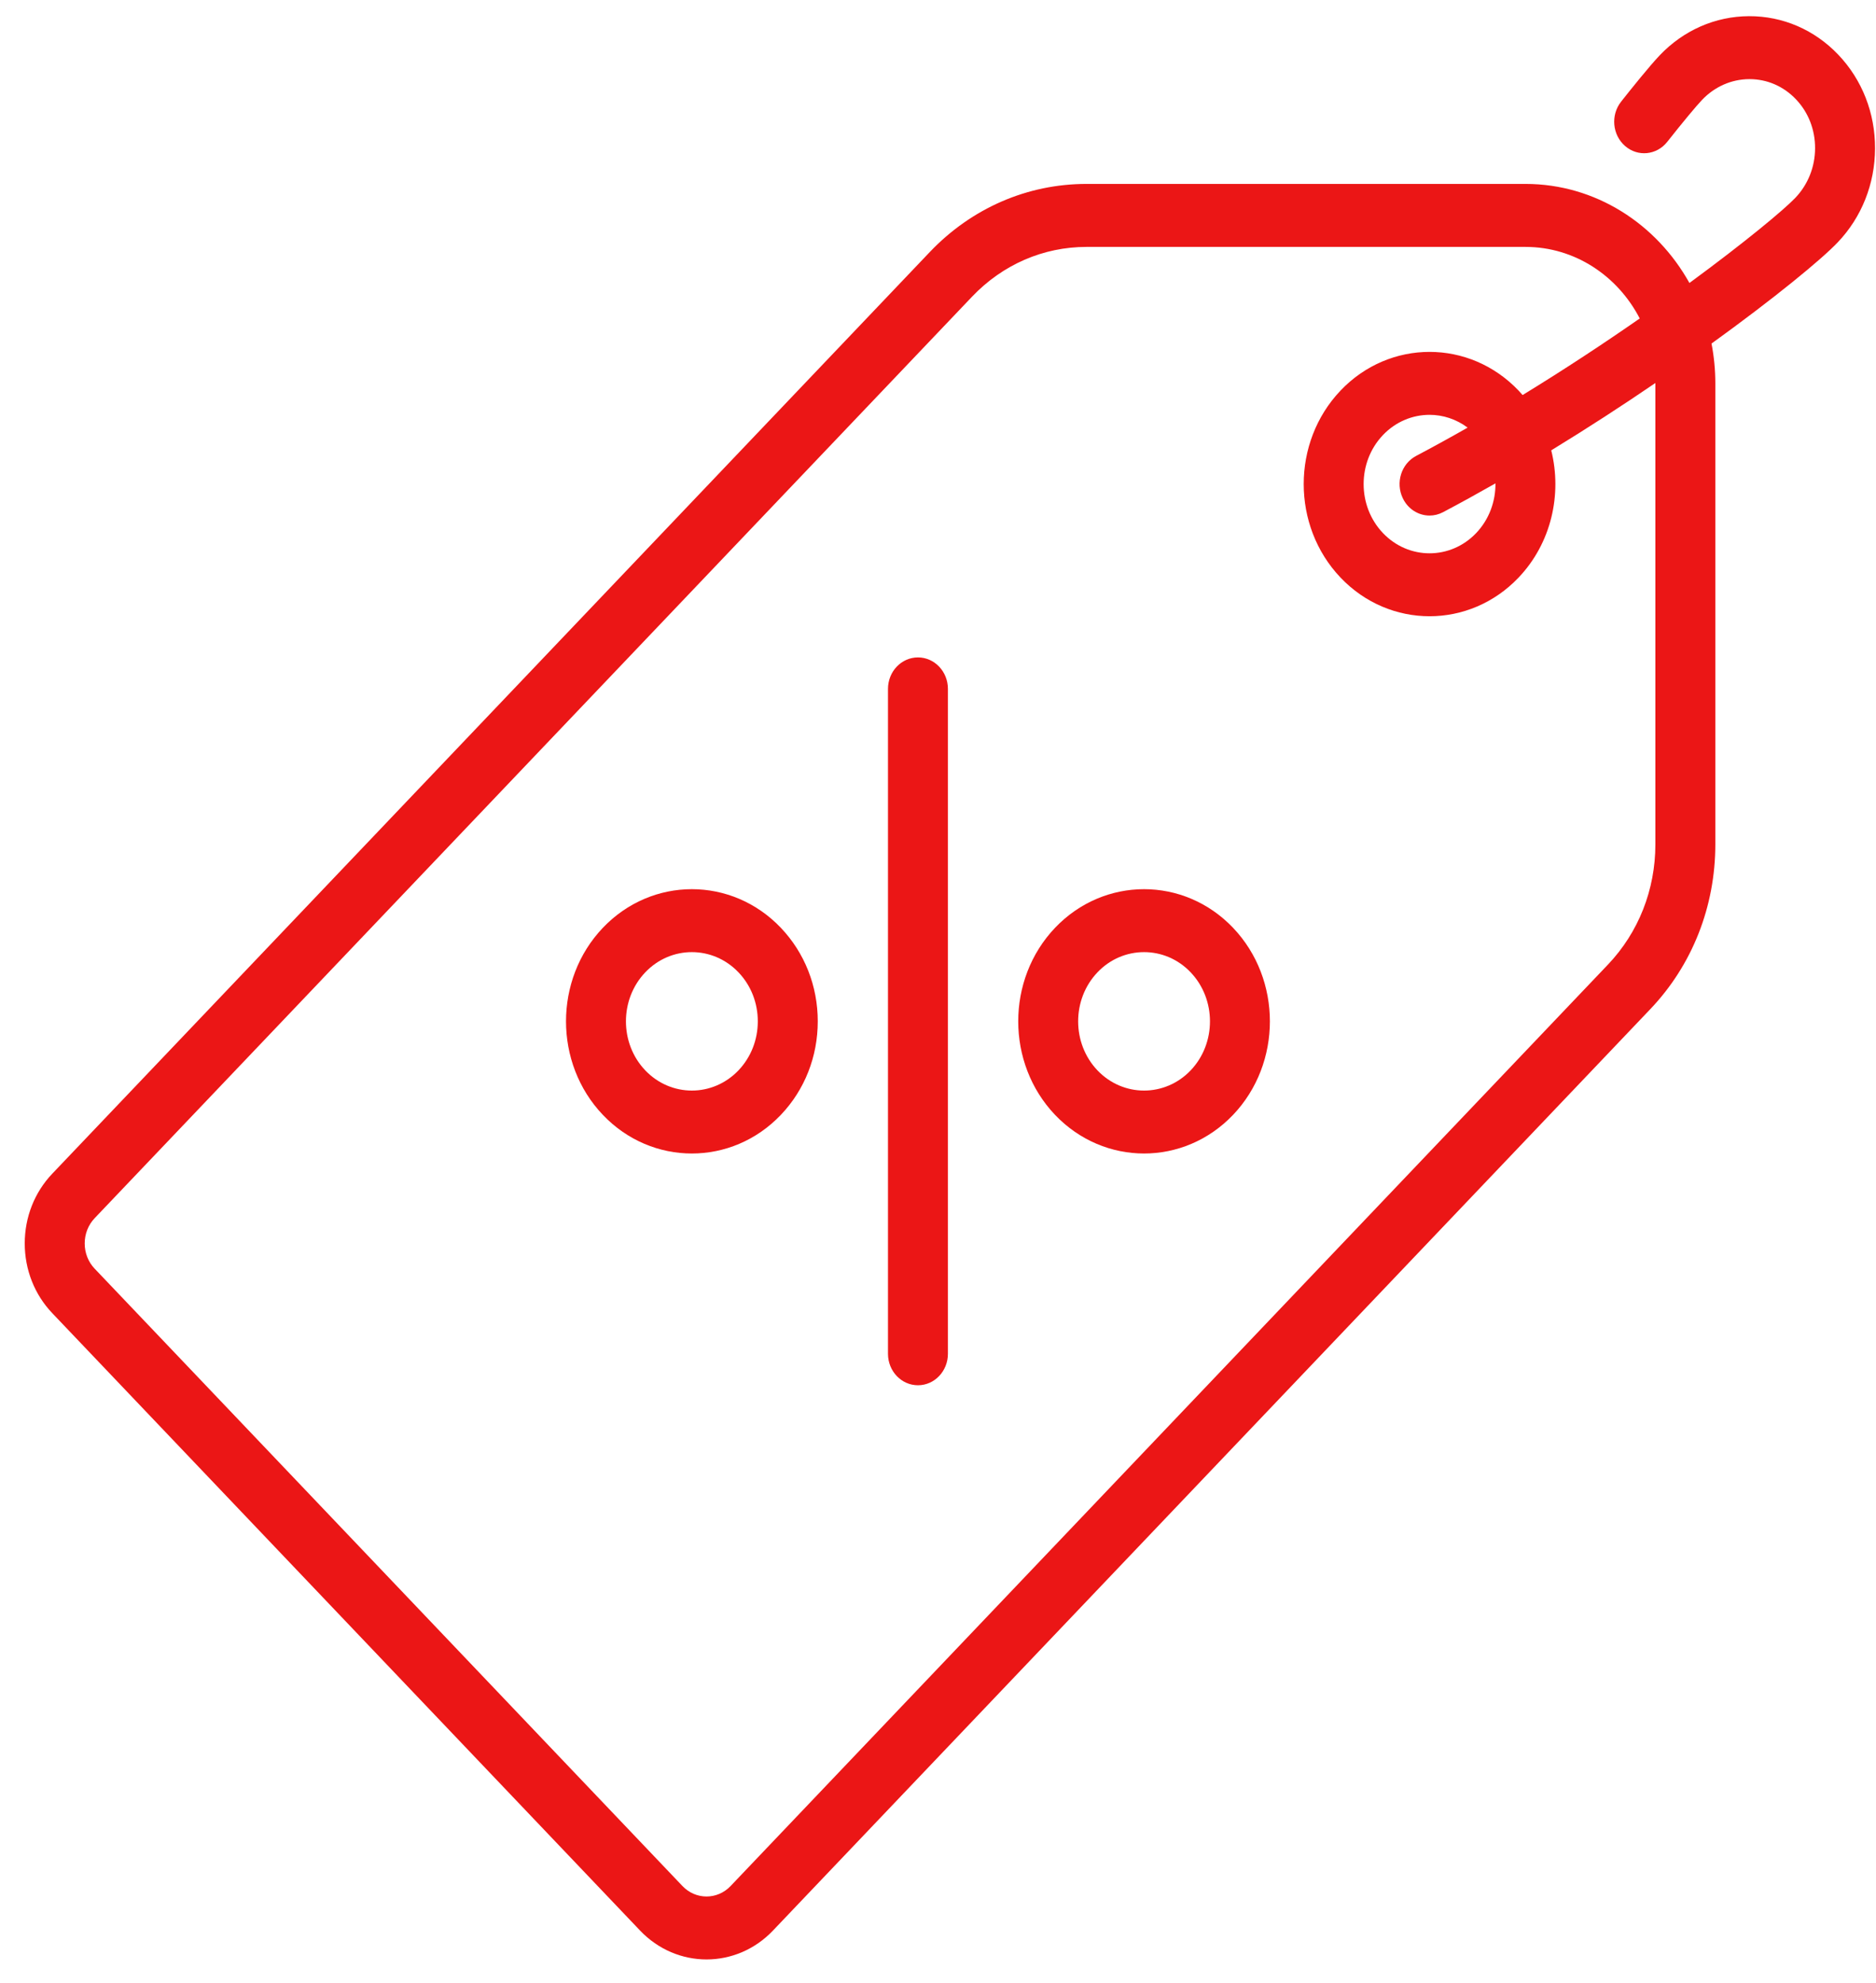 <svg width="53" height="56" viewBox="0 0 53 56" fill="none" xmlns="http://www.w3.org/2000/svg">
<path d="M52.973 4.196C52.977 3.193 52.608 2.253 51.935 1.546C51.263 0.84 50.365 0.453 49.412 0.457C48.46 0.461 47.564 0.854 46.889 1.563C46.603 1.863 46.083 2.511 45.799 2.871C45.5 3.249 45.55 3.81 45.91 4.123C46.269 4.437 46.803 4.385 47.102 4.007C47.547 3.444 47.916 3 48.087 2.82C48.444 2.446 48.917 2.238 49.419 2.235C49.422 2.235 49.425 2.235 49.427 2.235C49.924 2.235 50.389 2.437 50.738 2.804C51.089 3.172 51.281 3.664 51.279 4.188C51.277 4.715 51.079 5.212 50.722 5.587C50.402 5.923 49.303 6.838 47.729 7.993C46.798 6.321 45.071 5.195 43.097 5.195H30.696C29.022 5.195 27.448 5.879 26.265 7.122L1.477 33.151C0.976 33.677 0.699 34.377 0.699 35.121C0.699 35.865 0.976 36.565 1.477 37.091L18.084 54.53C18.602 55.073 19.281 55.345 19.961 55.345C20.64 55.345 21.32 55.073 21.837 54.53L46.625 28.502C47.809 27.259 48.461 25.606 48.461 23.848V10.827C48.461 10.443 48.423 10.067 48.353 9.704C50.145 8.41 51.461 7.327 51.919 6.845C52.595 6.136 52.969 5.195 52.973 4.196ZM46.767 23.848C46.767 25.131 46.291 26.337 45.428 27.244L20.639 53.273C20.265 53.665 19.656 53.665 19.282 53.273L2.674 35.834C2.493 35.644 2.393 35.39 2.393 35.121C2.393 34.852 2.493 34.599 2.674 34.408L27.462 8.38C28.326 7.473 29.475 6.974 30.696 6.974H43.097C44.49 6.974 45.703 7.792 46.325 8.995C45.325 9.691 44.205 10.431 43.016 11.158C42.979 11.115 42.941 11.073 42.902 11.032C41.515 9.575 39.259 9.575 37.872 11.032C36.485 12.488 36.485 14.857 37.872 16.314C38.565 17.042 39.476 17.406 40.387 17.406C41.298 17.406 42.209 17.042 42.902 16.314C43.828 15.342 44.135 13.963 43.825 12.72C44.858 12.089 45.851 11.443 46.767 10.818C46.767 10.821 46.767 10.824 46.767 10.827L46.767 23.848ZM39.631 14.072C39.779 14.383 40.078 14.562 40.388 14.562C40.516 14.562 40.646 14.531 40.768 14.467C41.264 14.205 41.759 13.932 42.249 13.653C42.254 14.16 42.073 14.669 41.705 15.056C40.978 15.819 39.796 15.819 39.07 15.056C38.343 14.293 38.343 13.052 39.07 12.289C39.433 11.908 39.91 11.717 40.387 11.717C40.765 11.717 41.142 11.839 41.463 12.078C40.984 12.351 40.497 12.619 40.007 12.878C39.589 13.099 39.42 13.633 39.631 14.072Z" fill="#EB1616"/>
<path d="M25.934 18.569C25.466 18.569 25.087 18.967 25.087 19.458V38.238C25.087 38.729 25.466 39.127 25.934 39.127C26.401 39.127 26.78 38.729 26.78 38.238V19.458C26.78 18.967 26.401 18.569 25.934 18.569Z" fill="#EB1616"/>
<path d="M22.061 26.207C20.674 24.751 18.418 24.751 17.031 26.207C15.644 27.663 15.644 30.033 17.031 31.489C17.725 32.218 18.635 32.581 19.546 32.581C20.457 32.581 21.368 32.217 22.061 31.489C22.733 30.784 23.103 29.846 23.103 28.848C23.103 27.851 22.733 26.913 22.061 26.207ZM20.864 30.232C20.137 30.994 18.955 30.994 18.229 30.232C17.502 29.469 17.502 28.228 18.229 27.465C18.592 27.083 19.069 26.893 19.546 26.893C20.023 26.893 20.5 27.083 20.864 27.465C21.216 27.834 21.409 28.326 21.409 28.848C21.409 29.371 21.215 29.862 20.864 30.232Z" fill="#EB1616"/>
<path d="M34.837 26.207C33.45 24.751 31.193 24.751 29.806 26.207C28.42 27.663 28.42 30.033 29.806 31.489C30.5 32.217 31.411 32.581 32.322 32.581C33.232 32.581 34.143 32.217 34.837 31.489C36.223 30.033 36.223 27.663 34.837 26.207ZM33.639 30.232C32.912 30.994 31.73 30.994 31.004 30.232C30.278 29.469 30.278 28.228 31.004 27.465C31.367 27.083 31.844 26.893 32.322 26.893C32.799 26.893 33.276 27.083 33.639 27.465C34.365 28.228 34.365 29.469 33.639 30.232Z" fill="#EB1616"/>
</svg>
